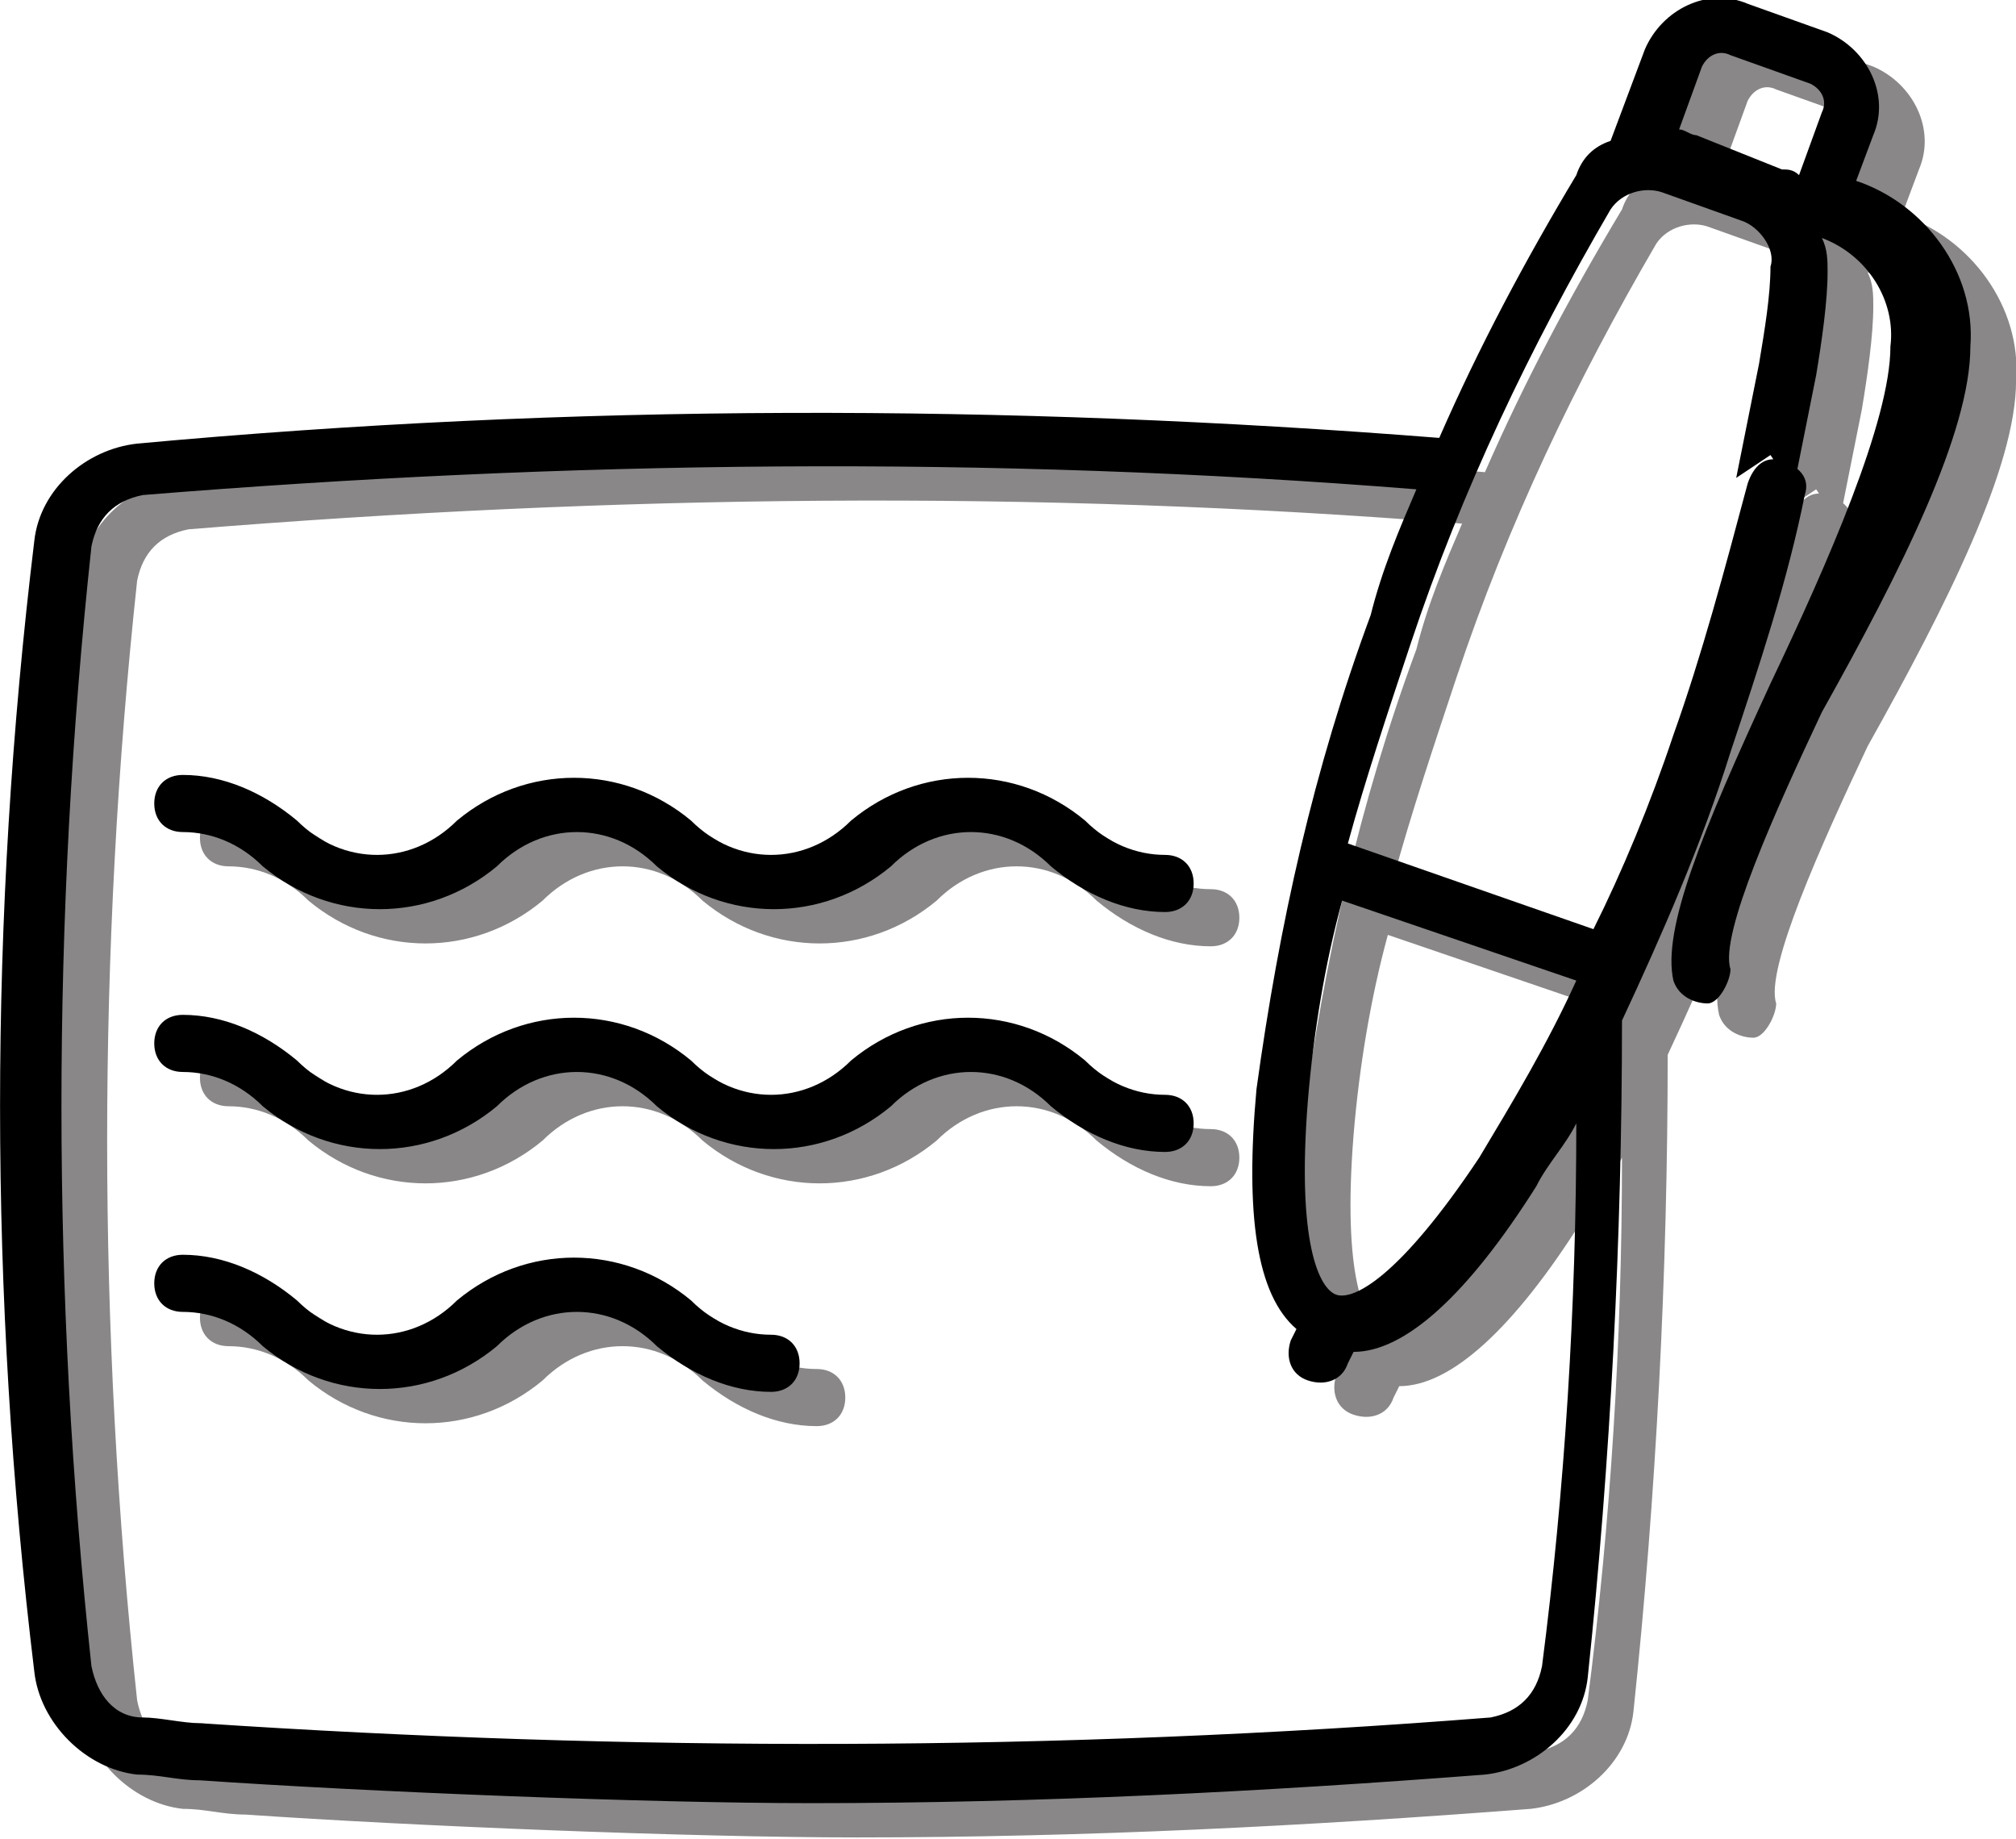 <?xml version="1.0" encoding="utf-8"?>
<!-- Generator: Adobe Illustrator 24.3.0, SVG Export Plug-In . SVG Version: 6.00 Build 0)  -->
<svg version="1.1" id="Layer_1" xmlns="http://www.w3.org/2000/svg" xmlns:xlink="http://www.w3.org/1999/xlink" x="0px" y="0px"
	 viewBox="0 0 35.3 32.2" style="enable-background:new 0 0 35.3 32.2;" xml:space="preserve">
<style type="text/css">
	.st0{fill:#898787;}
</style>
<g transform="translate(-27 -229)">
	<g transform="translate(27.801 208.266)">
		<path class="st0" d="M34.5,27.4c0.1-1.3-0.8-2.5-2-2.9l0.3-0.8c0.3-0.7-0.1-1.5-0.8-1.8l-1.4-0.5c-0.7-0.3-1.5,0.1-1.8,0.8
			l-0.6,1.6c-0.3,0.1-0.5,0.3-0.6,0.6c-0.9,1.5-1.7,3-2.4,4.6c-7.6-0.6-15.2-0.6-22.8,0.1c-0.9,0.1-1.7,0.8-1.8,1.7
			c-0.8,6.6-0.8,13.2,0,19.8c0.1,0.9,0.9,1.7,1.8,1.8c0.4,0,0.7,0.1,1.1,0.1h0C3.7,52.5,4,52.3,4,52c0-0.3-0.2-0.5-0.5-0.5
			c-0.3,0-0.7-0.1-1-0.1c-0.5,0-0.8-0.4-0.9-0.9c-0.7-6.5-0.7-13.1,0-19.6c0.1-0.5,0.4-0.8,0.9-0.9c7.4-0.6,14.8-0.7,22.3-0.1
			c-0.3,0.7-0.6,1.4-0.8,2.2c-1,2.7-1.6,5.4-2,8.3c-0.2,2.2,0,3.6,0.7,4.2l-0.1,0.2c-0.1,0.3,0,0.6,0.3,0.7c0.3,0.1,0.6,0,0.7-0.3
			l0.1-0.2c0.9,0,2-1,3.2-2.9c0.2-0.4,0.5-0.7,0.7-1.1c0,3.2-0.2,6.4-0.6,9.5c-0.1,0.5-0.4,0.8-0.9,0.9C18.5,52,11,52,3.5,51.5
			C3.2,51.5,4,51.8,4,52s-0.7,0.4-0.5,0.5c2.9,0.2,7.8,0.4,10.7,0.4c4,0,7.9-0.2,11.8-0.5c0.9-0.1,1.7-0.8,1.8-1.7
			c0.4-3.8,0.6-7.7,0.6-11.5c0.7-1.5,1.4-3.1,1.9-4.7c0.5-1.5,1-3,1.3-4.5c0.1-0.3-0.1-0.5-0.4-0.6s-0.5,0.1-0.6,0.4
			c-0.4,1.5-0.8,3-1.3,4.4c-0.4,1.2-0.9,2.4-1.4,3.4l-4.3-1.5c0.3-1.1,0.7-2.3,1.1-3.5c0.9-2.7,2.1-5.2,3.5-7.6
			c0.2-0.3,0.6-0.4,0.9-0.3l1.4,0.5c0.3,0.1,0.6,0.5,0.5,0.8c0,0.5-0.1,1.1-0.2,1.7l-0.4,2l0.6-0.4l0.4,0.6l0.4-2
			c0.1-0.6,0.2-1.3,0.2-1.8c0-0.2,0-0.4-0.1-0.6c0.8,0.3,1.3,1.1,1.2,1.9c0,1.3-1.1,3.8-2.1,5.9c-1.2,2.6-1.9,4.3-1.7,5.2
			c0.1,0.3,0.4,0.4,0.6,0.4s0.4-0.4,0.4-0.6l0,0c-0.2-0.6,0.8-2.8,1.6-4.5C33.3,31.3,34.5,28.9,34.5,27.4L34.5,27.4z M27.6,38.5
			c-0.5,1.1-1.1,2.1-1.7,3.1c-1.4,2.1-2.2,2.5-2.5,2.4s-0.7-0.9-0.5-3.4c0.1-1.2,0.3-2.4,0.6-3.5L27.6,38.5z M29.7,23.7
			c-0.1,0-0.2-0.1-0.3-0.1l0.4-1.1c0.1-0.2,0.3-0.3,0.5-0.2c0,0,0,0,0,0l1.4,0.5c0.2,0.1,0.3,0.3,0.2,0.5c0,0,0,0,0,0l-0.4,1.1
			c-0.1-0.1-0.2-0.1-0.3-0.1L29.7,23.7z"/>
		<path class="st0" d="M3.2,35.9c0.5,0,1,0.2,1.4,0.6c1.2,1,2.9,1,4.1,0c0.8-0.8,2-0.8,2.8,0c1.2,1,2.9,1,4.1,0c0.8-0.8,2-0.8,2.8,0
			c0.6,0.5,1.3,0.8,2,0.8c0.3,0,0.5-0.2,0.5-0.5c0-0.3-0.2-0.5-0.5-0.5c-0.5,0-1-0.2-1.4-0.6c-1.2-1-2.9-1-4.1,0
			c-0.8,0.8-2,0.8-2.8,0c-1.2-1-2.9-1-4.1,0c-0.8,0.8-2,0.8-2.8,0c-0.6-0.5-1.3-0.8-2-0.8c-0.3,0-0.5,0.2-0.5,0.5
			C2.7,35.7,2.9,35.9,3.2,35.9L3.2,35.9z"/>
		<path class="st0" d="M3.2,40.1c0.5,0,1,0.2,1.4,0.6c1.2,1,2.9,1,4.1,0c0.8-0.8,2-0.8,2.8,0c1.2,1,2.9,1,4.1,0c0.8-0.8,2-0.8,2.8,0
			c0.6,0.5,1.3,0.8,2,0.8c0.3,0,0.5-0.2,0.5-0.5s-0.2-0.5-0.5-0.5c-0.5,0-1-0.2-1.4-0.6c-1.2-1-2.9-1-4.1,0c-0.8,0.8-2,0.8-2.8,0
			c-1.2-1-2.9-1-4.1,0c-0.8,0.8-2,0.8-2.8,0c-0.6-0.5-1.3-0.8-2-0.8c-0.3,0-0.5,0.2-0.5,0.5S2.9,40.1,3.2,40.1L3.2,40.1z"/>
		<path class="st0" d="M3.2,44.3c0.5,0,1,0.2,1.4,0.6c1.2,1,2.9,1,4.1,0c0.8-0.8,2-0.8,2.8,0c0.6,0.5,1.3,0.8,2,0.8
			c0.3,0,0.5-0.2,0.5-0.5s-0.2-0.5-0.5-0.5c-0.5,0-1-0.2-1.4-0.6c-1.2-1-2.9-1-4.1,0c-0.8,0.8-2,0.8-2.8,0c-0.6-0.5-1.3-0.8-2-0.8
			c-0.3,0-0.5,0.2-0.5,0.5S2.9,44.3,3.2,44.3z"/>
	</g>
	<g transform="translate(27.001 207.666)">
		<path d="M34.5,27.4c0.1-1.3-0.8-2.5-2-2.9l0.3-0.8c0.3-0.7-0.1-1.5-0.8-1.8l-1.4-0.5c-0.7-0.3-1.5,0.1-1.8,0.8l-0.6,1.6
			c-0.3,0.1-0.5,0.3-0.6,0.6c-0.9,1.5-1.7,3-2.4,4.6c-7.6-0.6-15.2-0.6-22.8,0.1c-0.9,0.1-1.7,0.8-1.8,1.7c-0.8,6.6-0.8,13.2,0,19.8
			c0.1,0.9,0.9,1.7,1.8,1.8c0.4,0,0.7,0.1,1.1,0.1h0C3.7,52.5,4,52.3,4,52c0-0.3-0.2-0.5-0.5-0.5c-0.3,0-0.7-0.1-1-0.1
			c-0.5,0-0.8-0.4-0.9-0.9c-0.7-6.5-0.7-13.1,0-19.6c0.1-0.5,0.4-0.8,0.9-0.9c7.4-0.6,14.8-0.7,22.3-0.1c-0.3,0.7-0.6,1.4-0.8,2.2
			c-1,2.7-1.6,5.4-2,8.3c-0.2,2.2,0,3.6,0.7,4.2l-0.1,0.2c-0.1,0.3,0,0.6,0.3,0.7c0.3,0.1,0.6,0,0.7-0.3l0.1-0.2c0.9,0,2-1,3.2-2.9
			c0.2-0.4,0.5-0.7,0.7-1.1c0,3.2-0.2,6.4-0.6,9.5c-0.1,0.5-0.4,0.8-0.9,0.9C18.5,52,11,52,3.5,51.5C3.2,51.5,4,51.8,4,52
			s-0.7,0.4-0.5,0.5c2.9,0.2,7.8,0.4,10.7,0.4c4,0,7.9-0.2,11.8-0.5c0.9-0.1,1.7-0.8,1.8-1.7c0.4-3.8,0.6-7.7,0.6-11.5
			c0.7-1.5,1.4-3.1,1.9-4.7c0.5-1.5,1-3,1.3-4.5c0.1-0.3-0.1-0.5-0.4-0.6s-0.5,0.1-0.6,0.4c-0.4,1.5-0.8,3-1.3,4.4
			c-0.4,1.2-0.9,2.4-1.4,3.4l-4.3-1.5c0.3-1.1,0.7-2.3,1.1-3.5c0.9-2.7,2.1-5.2,3.5-7.6c0.2-0.3,0.6-0.4,0.9-0.3l1.4,0.5
			c0.3,0.1,0.6,0.5,0.5,0.8c0,0.5-0.1,1.1-0.2,1.7l-0.4,2l0.6-0.4l0.4,0.6l0.4-2c0.1-0.6,0.2-1.3,0.2-1.8c0-0.2,0-0.4-0.1-0.6
			c0.8,0.3,1.3,1.1,1.2,1.9c0,1.3-1.1,3.8-2.1,5.9c-1.2,2.6-1.9,4.3-1.7,5.2c0.1,0.3,0.4,0.4,0.6,0.4s0.4-0.4,0.4-0.6l0,0
			c-0.2-0.6,0.8-2.8,1.6-4.5C33.3,31.3,34.5,28.9,34.5,27.4L34.5,27.4z M27.6,38.5c-0.5,1.1-1.1,2.1-1.7,3.1
			c-1.4,2.1-2.2,2.5-2.5,2.4s-0.7-0.9-0.5-3.4c0.1-1.2,0.3-2.4,0.6-3.5L27.6,38.5z M29.7,23.7c-0.1,0-0.2-0.1-0.3-0.1l0.4-1.1
			c0.1-0.2,0.3-0.3,0.5-0.2c0,0,0,0,0,0l1.4,0.5c0.2,0.1,0.3,0.3,0.2,0.5c0,0,0,0,0,0l-0.4,1.1c-0.1-0.1-0.2-0.1-0.3-0.1L29.7,23.7z
			"/>
		<path d="M3.2,35.9c0.5,0,1,0.2,1.4,0.6c1.2,1,2.9,1,4.1,0c0.8-0.8,2-0.8,2.8,0c1.2,1,2.9,1,4.1,0c0.8-0.8,2-0.8,2.8,0
			c0.6,0.5,1.3,0.8,2,0.8c0.3,0,0.5-0.2,0.5-0.5c0-0.3-0.2-0.5-0.5-0.5c-0.5,0-1-0.2-1.4-0.6c-1.2-1-2.9-1-4.1,0
			c-0.8,0.8-2,0.8-2.8,0c-1.2-1-2.9-1-4.1,0c-0.8,0.8-2,0.8-2.8,0c-0.6-0.5-1.3-0.8-2-0.8c-0.3,0-0.5,0.2-0.5,0.5
			C2.7,35.7,2.9,35.9,3.2,35.9L3.2,35.9z"/>
		<path d="M3.2,40.1c0.5,0,1,0.2,1.4,0.6c1.2,1,2.9,1,4.1,0c0.8-0.8,2-0.8,2.8,0c1.2,1,2.9,1,4.1,0c0.8-0.8,2-0.8,2.8,0
			c0.6,0.5,1.3,0.8,2,0.8c0.3,0,0.5-0.2,0.5-0.5s-0.2-0.5-0.5-0.5c-0.5,0-1-0.2-1.4-0.6c-1.2-1-2.9-1-4.1,0c-0.8,0.8-2,0.8-2.8,0
			c-1.2-1-2.9-1-4.1,0c-0.8,0.8-2,0.8-2.8,0c-0.6-0.5-1.3-0.8-2-0.8c-0.3,0-0.5,0.2-0.5,0.5S2.9,40.1,3.2,40.1L3.2,40.1z"/>
		<path d="M3.2,44.3c0.5,0,1,0.2,1.4,0.6c1.2,1,2.9,1,4.1,0c0.8-0.8,2-0.8,2.8,0c0.6,0.5,1.3,0.8,2,0.8c0.3,0,0.5-0.2,0.5-0.5
			s-0.2-0.5-0.5-0.5c-0.5,0-1-0.2-1.4-0.6c-1.2-1-2.9-1-4.1,0c-0.8,0.8-2,0.8-2.8,0c-0.6-0.5-1.3-0.8-2-0.8c-0.3,0-0.5,0.2-0.5,0.5
			S2.9,44.3,3.2,44.3z"/>
	</g>
</g>
</svg>
